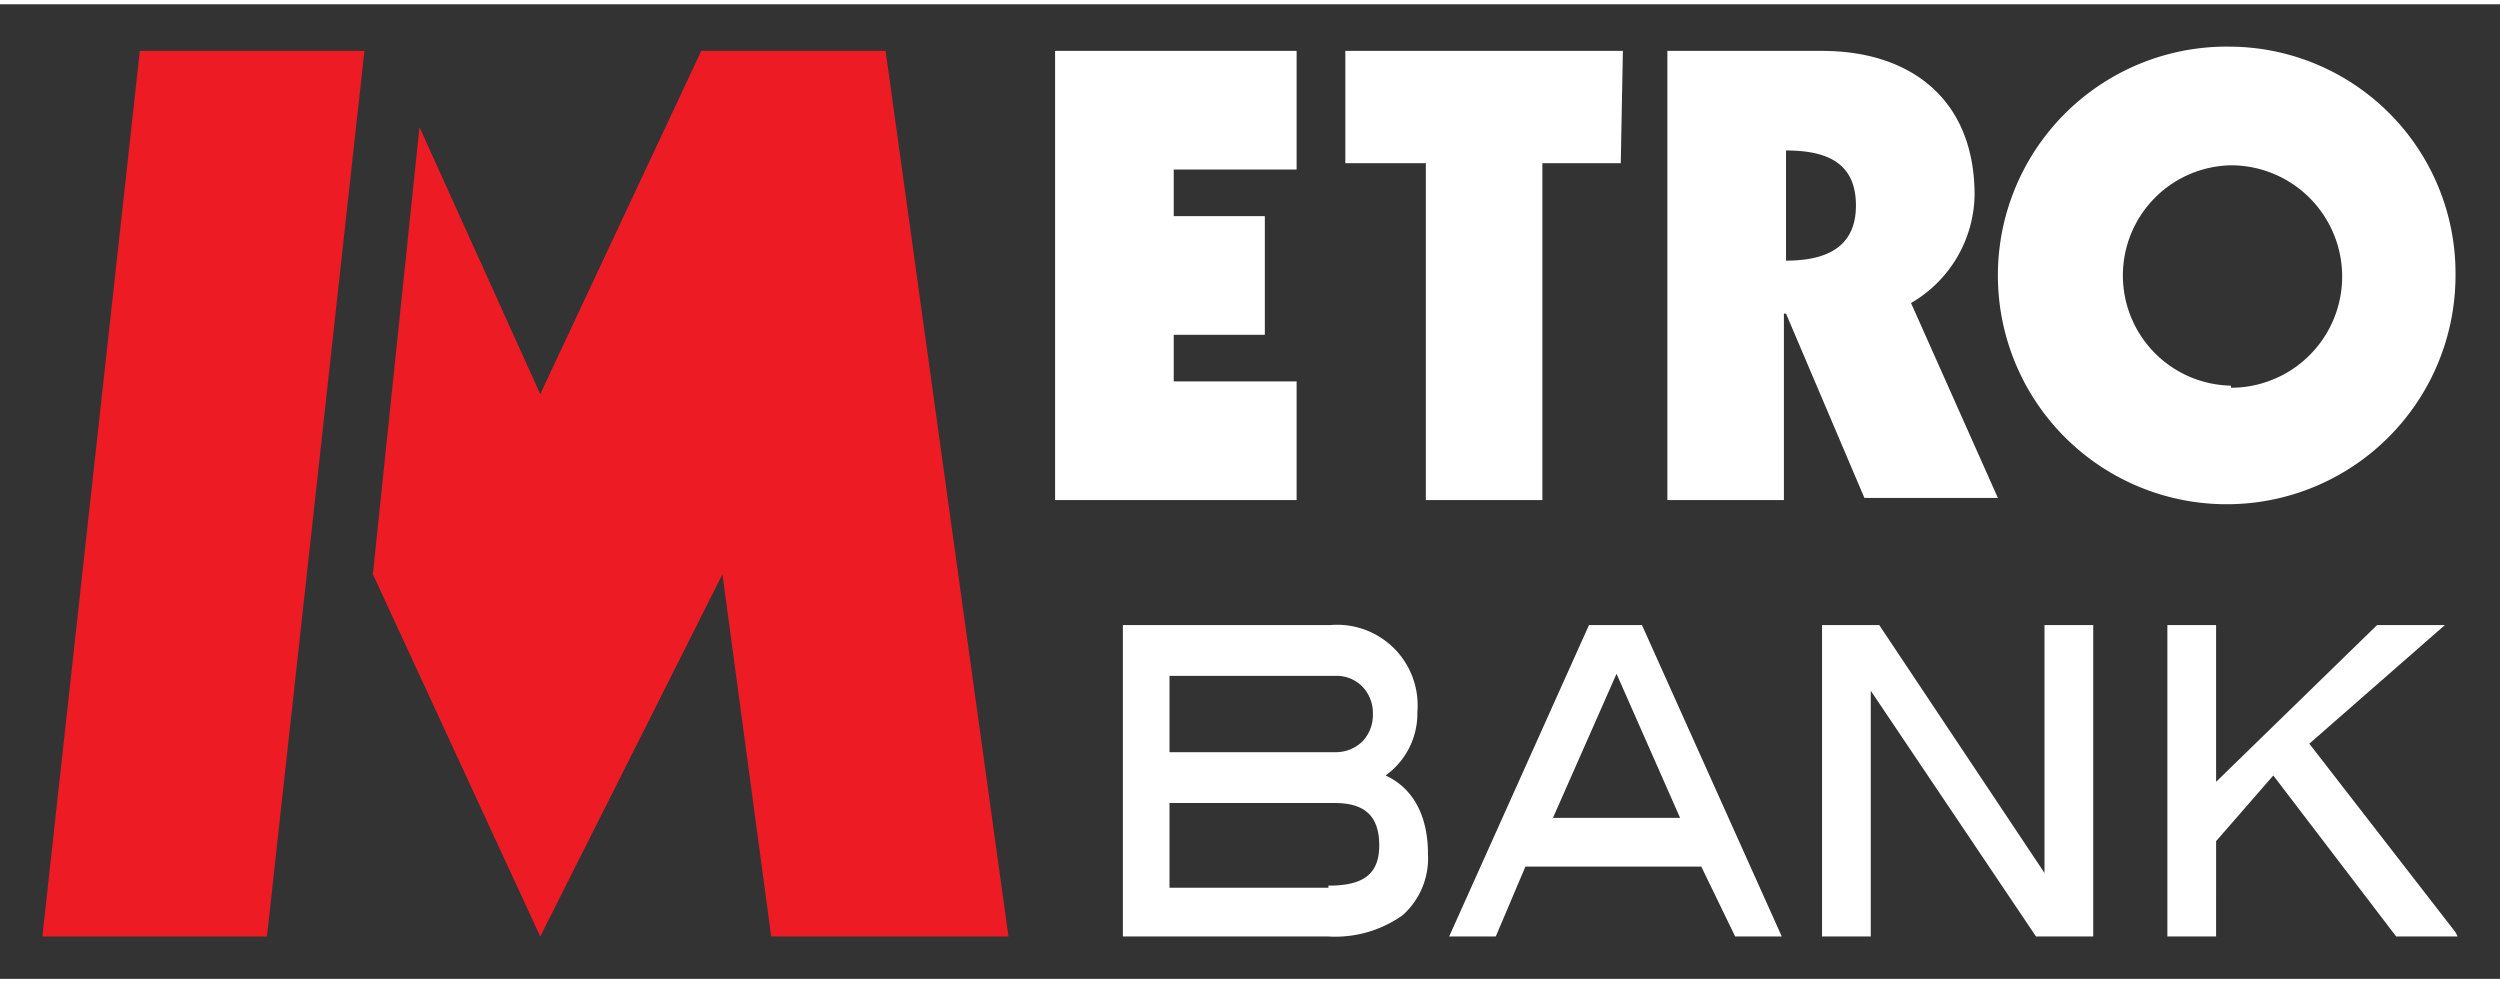 <svg xmlns="http://www.w3.org/2000/svg" width="89" height="35" viewBox="-2 -2 118 46"><rect x="-2" y="-2" width="118" height="46" fill="#333333" stroke="none"/><defs><style>.a{fill:#ed1c24}.b{fill:#fff}</style></defs><title>logo</title><path class="a" d="M17.8 3.8l5.7 12.6L31.1.2h8.7L45.6 42H34.4l-2.3-17.1L23.5 42l-7.9-17.1 2.2-21.1zM4.6.2L0 42h10.6L15.2.2H4.6z"/><path class="b" d="M47.8.2h11.4v5.6h-5.8V8h4.3v5.6h-4.3v2.2h5.8v5.6H47.8V.2zm13.7 0h13.1l-.1 5.3h-3.7v15.9h-5.5V5.5h-3.8V.2zM91.2 7c0-4.5-3-6.8-7.2-6.8h-7.3v21.2h5.5v-8.8h.1l3.7 8.7h6.3l-4.1-9.2a6 6 0 0 0 3-5.1m-8.9 3.2V4.9c2.1 0 3.3.7 3.3 2.6s-1.3 2.6-3.3 2.6"/><path class="b" d="M103.3 0a10.8 10.8 0 1 0 10.6 10.8A10.7 10.7 0 0 0 103.3 0m0 16a5.2 5.2 0 0 1-5.1-5.2 5.2 5.2 0 0 1 5.1-5.2 5.2 5.2 0 0 1 0 10.5M63.4 34.4a3.6 3.6 0 0 0 1.5-3 3.8 3.8 0 0 0-4.1-4.1H51V42h9.7a5.5 5.5 0 0 0 3.5-1 3.6 3.6 0 0 0 1.2-2.9c0-1.8-.7-3.1-2-3.7m-10.2-4.7H61a1.7 1.7 0 0 1 1.3.5 1.8 1.8 0 0 1 .5 1.3 1.8 1.8 0 0 1-.5 1.3 1.8 1.8 0 0 1-1.3.5h-7.8v-3.6zm7.5 10h-7.5v-4H61c1.4 0 2.1.6 2.1 2s-.8 1.9-2.4 1.9M73 27.3L66.4 42h2.2l1.4-3.3h8.3l1.6 3.3h2.2l-6.6-14.7H73zm-1.7 9.1l3-6.8 3 6.8h-6zM94.1 42l-7.8-11.6V42H84V27.3h2.7L94.5 39V27.3h2.3V42h-2.7zm19.8-.2l.1.2h-2.9l-5.8-7.6-2.7 3.1V42h-2.3V27.3h2.3v7.4l7.6-7.4h3.2l-6.4 5.6 6.9 8.9z"/></svg>